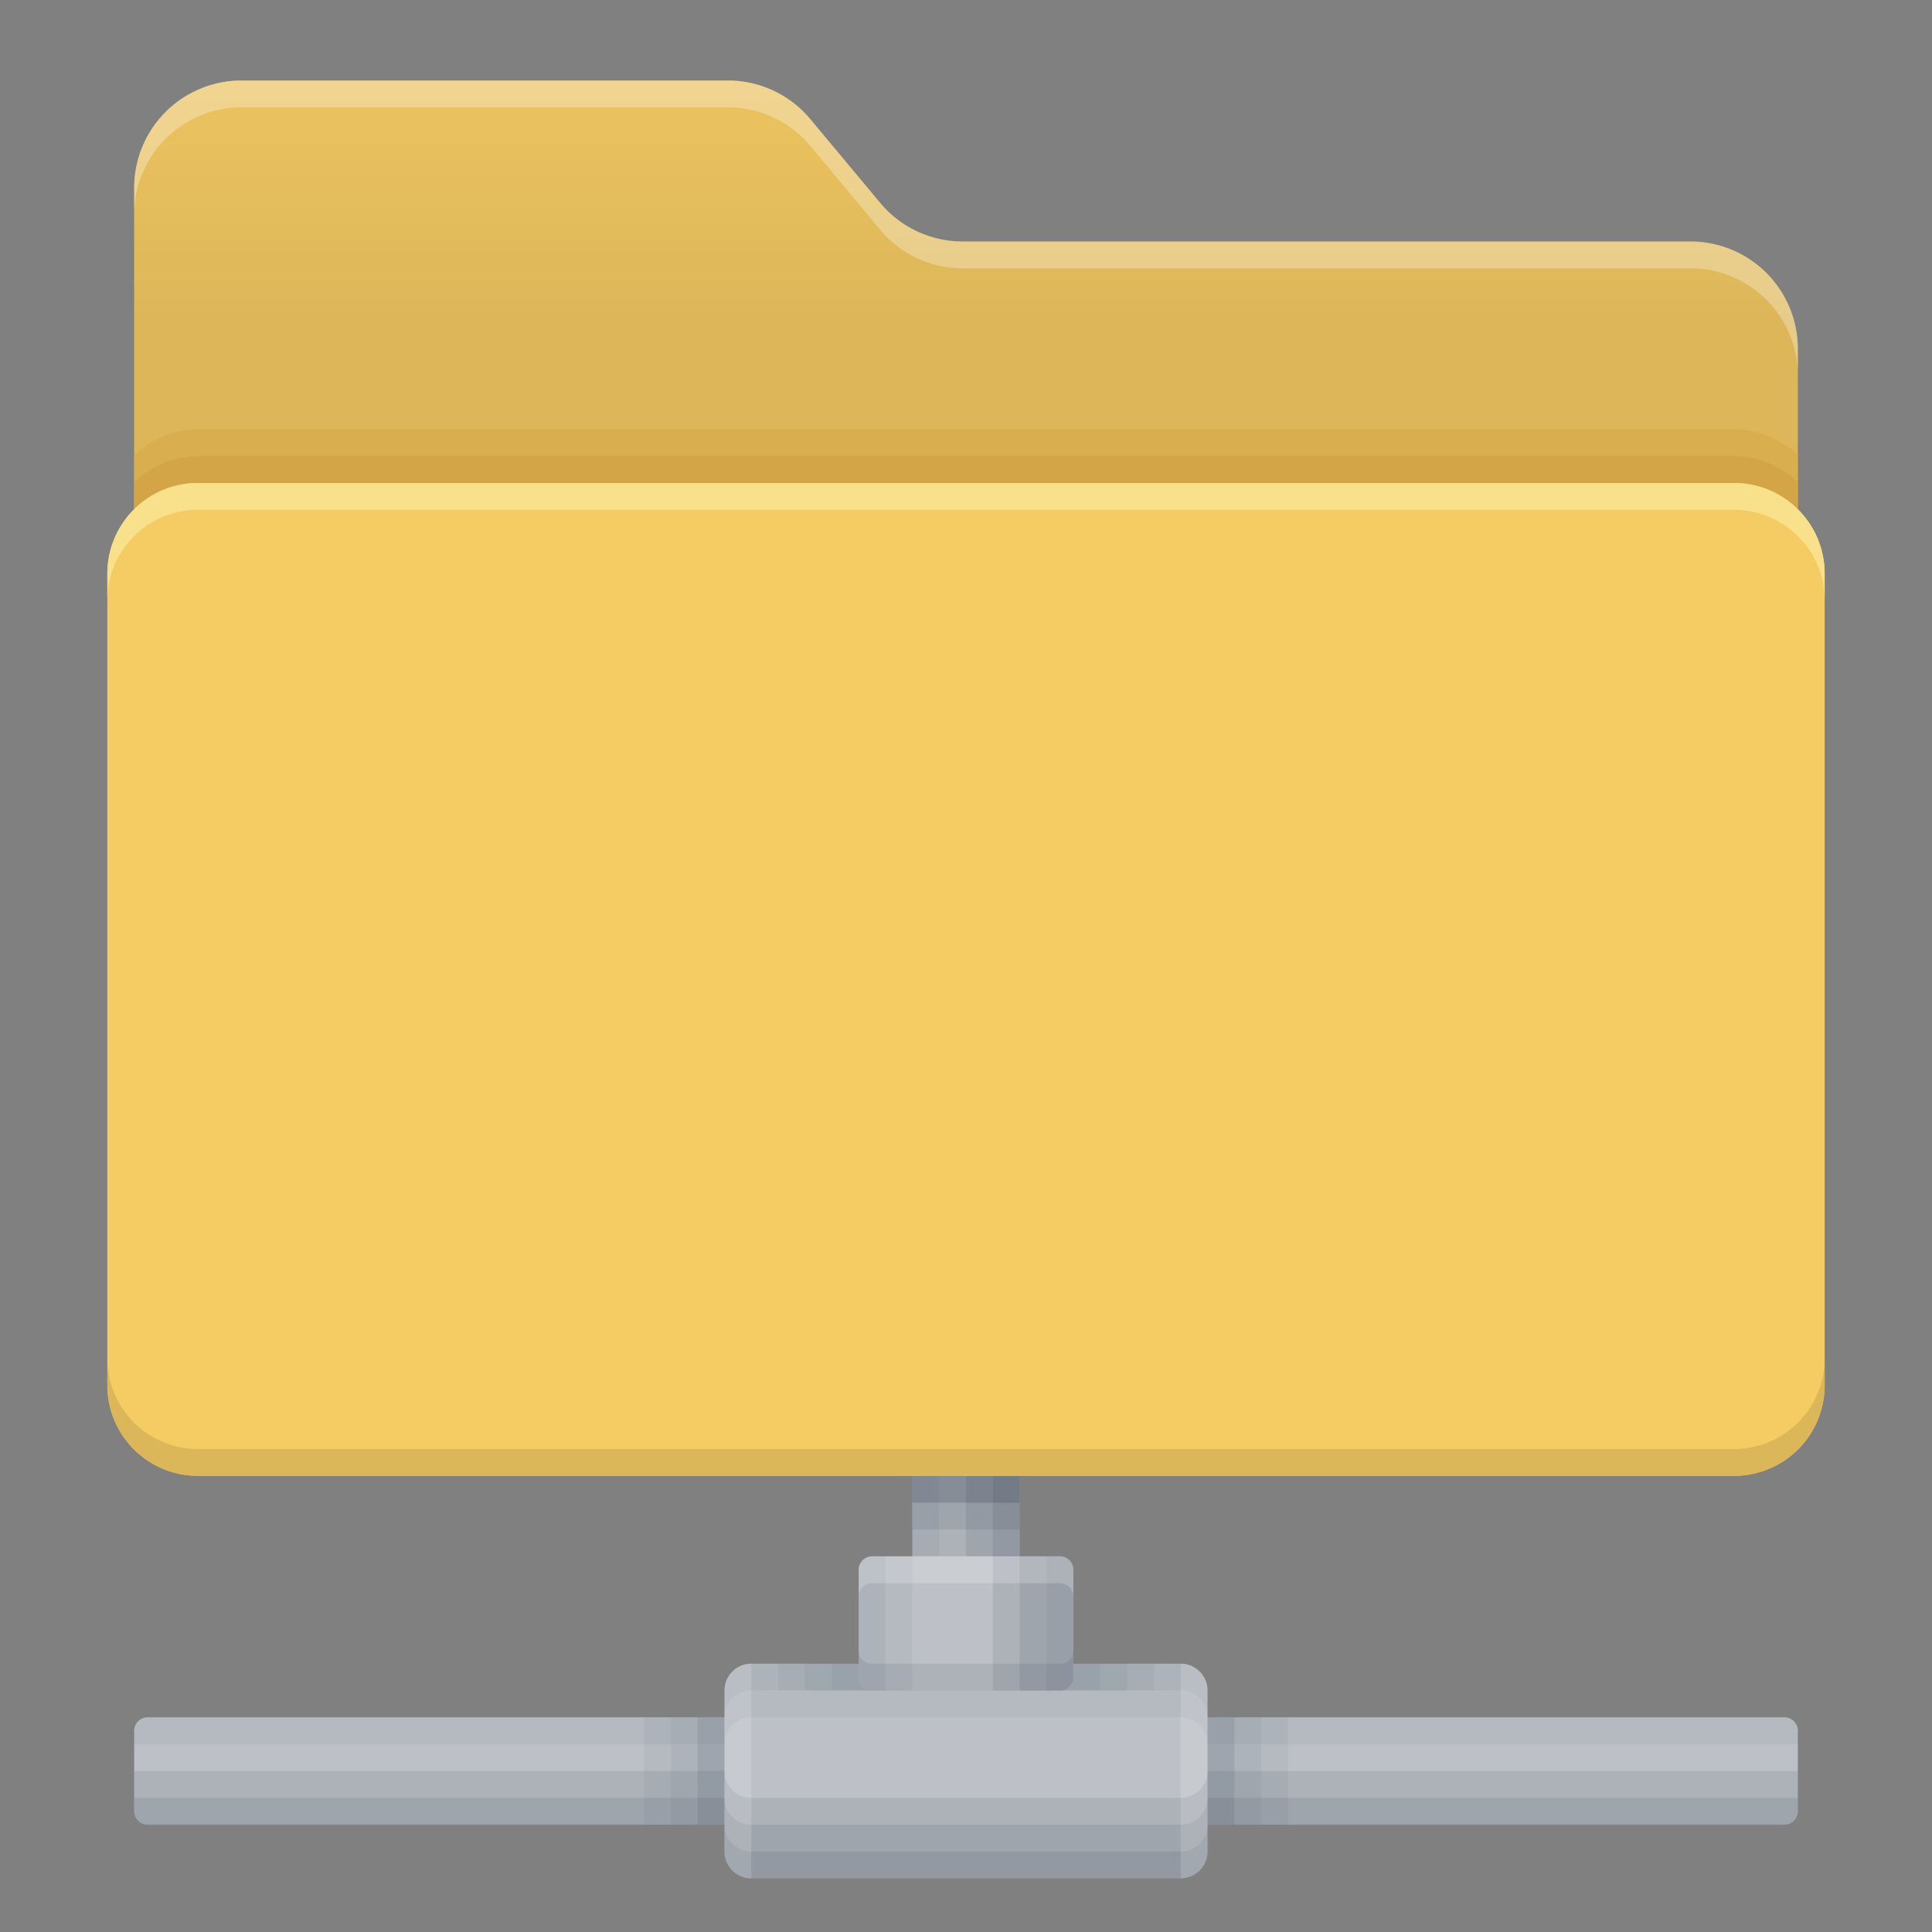 <svg xmlns="http://www.w3.org/2000/svg" fill="none" class="acv-icon" viewBox="0 0 72 72"><rect x="0" y="0" width="72" height="72" fill="#808080" stroke="none"/><path fill="#BDC1C7" d="M5.5 64a.5.5 0 0 0-.5.5v3a.5.5 0 0 0 .5.5h61a.5.5 0 0 0 .5-.5v-3a.5.5 0 0 0-.5-.5h-61Z"/><path fill="#243143" d="M5 66h62v1.5a.5.5 0 0 1-.5.5h-61a.5.5 0 0 1-.5-.5V66Z" opacity=".1"/><path fill="#243143" d="M5 67h62v.5a.5.5 0 0 1-.5.5h-61a.5.5 0 0 1-.5-.5V67Z" opacity=".1"/><path fill="#243143" d="M5 64.5a.5.5 0 0 1 .5-.5h61a.5.5 0 0 1 .5.5v.5H5v-.5Z" opacity=".05"/><path fill="#243143" d="M24 64h24v4H24v-4Z" opacity=".05"/><path fill="#243143" d="M25 64h22v4H25v-4Z" opacity=".05"/><path fill="#243143" d="M26 64h20v4H26v-4Z" opacity=".1"/><path fill="#BDC1C7" d="M34 55h4v8h-4v-8Z"/><path fill="#243143" d="M36 55h2v8h-2v-8Z" opacity=".1"/><path fill="#243143" d="M37 55h1v7.5a.5.5 0 0 1-.5.5H37v-8Z" opacity=".1"/><path fill="#243143" d="M34 55h1v8h-.5a.5.5 0 0 1-.5-.5V55Z" opacity=".05"/><path fill="#243143" d="M34 55h4v3h-4v-3Z" opacity=".1"/><path fill="#243143" d="M34 55h4v2h-4v-2Z" opacity=".1"/><path fill="#243143" d="M34 55h4v1h-4v-1Z" opacity=".2"/><path fill="#BDC1C7" d="M27 63a1 1 0 0 1 1-1h16a1 1 0 0 1 1 1v6a1 1 0 0 1-1 1H28a1 1 0 0 1-1-1v-6Z"/><path fill="#243143" d="M27 66v3a1 1 0 0 0 1 1h16a1 1 0 0 0 1-1v-3a1 1 0 0 1-1 1H28a1 1 0 0 1-1-1Z" opacity=".1"/><path fill="#243143" d="M27 67v2a1 1 0 0 0 1 1h16a1 1 0 0 0 1-1v-2a1 1 0 0 1-1 1H28a1 1 0 0 1-1-1Z" opacity=".1"/><path fill="#243143" d="M27 68v1a1 1 0 0 0 1 1h16a1 1 0 0 0 1-1v-1a1 1 0 0 1-1 1H28a1 1 0 0 1-1-1Z" opacity=".1"/><path fill="#243143" d="M28 62a1 1 0 0 0-1 1v2a1 1 0 0 1 1-1h16a1 1 0 0 1 1 1v-2a1 1 0 0 0-1-1H28Z" opacity=".05"/><path fill="#243143" d="M28 62a1 1 0 0 0-1 1v1a1 1 0 0 1 1-1h16a1 1 0 0 1 1 1v-1a1 1 0 0 0-1-1H28Z" opacity=".05"/><path fill="#fff" d="M27 63a1 1 0 0 1 1-1v8a1 1 0 0 1-1-1v-6Zm17-1a1 1 0 0 1 1 1v6a1 1 0 0 1-1 1v-8Z" opacity=".15"/><path fill="#243143" d="M29 62h14v1H29v-1Z" opacity=".05"/><path fill="#243143" d="M30 62h12v1H30v-1Z" opacity=".05"/><path fill="#243143" d="M31 62h10v1H31v-1Z" opacity=".05"/><path fill="#BDC1C7" d="M32 58.5a.5.5 0 0 1 .5-.5h7a.5.5 0 0 1 .5.5v4a.5.5 0 0 1-.5.5h-7a.5.5 0 0 1-.5-.5v-4Z"/><path fill="#243143" d="M37 58h2.5a.5.5 0 0 1 .5.5v4a.5.5 0 0 1-.5.5H37v-5Z" opacity=".1"/><path fill="#243143" d="M38 58h1.5a.5.5 0 0 1 .5.5v4a.5.5 0 0 1-.5.5H38v-5Z" opacity=".1"/><path fill="#243143" d="M39 58h.5a.5.5 0 0 1 .5.5v4a.5.5 0 0 1-.5.5H39v-5Zm-7 .5a.5.5 0 0 1 .5-.5H34v5h-1.5a.5.5 0 0 1-.5-.5v-4Z" opacity=".05"/><path fill="#243143" d="M32 58.5a.5.5 0 0 1 .5-.5h.5v5h-.5a.5.5 0 0 1-.5-.5v-4Z" opacity=".05"/><path fill="#243143" d="M32 61.5v1a.5.5 0 0 0 .5.5h7a.5.5 0 0 0 .5-.5v-1a.5.5 0 0 1-.5.5h-7a.5.5 0 0 1-.5-.5Z" opacity=".1"/><path fill="#fff" d="M32.5 58a.5.5 0 0 0-.5.5v1a.5.5 0 0 1 .5-.5h7a.5.5 0 0 1 .5.5v-1a.5.5 0 0 0-.5-.5h-7Z" opacity=".2"/><path fill="#F5CB63" d="M5 7v18h62V13a4 4 0 0 0-4-4H35.873a4 4 0 0 1-3.072-1.44l-2.602-3.12A4 4 0 0 0 27.126 3H9a4 4 0 0 0-4 4Z"/><path fill="url(#a)" d="M5 7v18h62V13a4 4 0 0 0-4-4H35.873a4 4 0 0 1-3.072-1.44l-2.602-3.12A4 4 0 0 0 27.126 3H9a4 4 0 0 0-4 4Z" opacity=".1"/><path fill="#fff" d="M5 8V7a4 4 0 0 1 4-4h18.127a4 4 0 0 1 3.072 1.44l2.602 3.12A4 4 0 0 0 35.873 9H63a4 4 0 0 1 4 4v1a4 4 0 0 0-4-4H35.873a4 4 0 0 1-3.072-1.44l-2.602-3.12A4 4 0 0 0 27.126 4H9a4 4 0 0 0-4 4Z" opacity=".3"/><path fill="#D6A948" fill-opacity=".6" d="M67 16.977A3.364 3.364 0 0 0 64.625 16H7.375c-.926 0-1.765.373-2.375.977v2A3.364 3.364 0 0 1 7.375 18h57.25c.926 0 1.765.373 2.375.977v-2Z"/><path fill="#CE983A" fill-opacity=".4" d="M67 17.977A3.364 3.364 0 0 0 64.625 17H7.375c-.926 0-1.765.373-2.375.977v1A3.364 3.364 0 0 1 7.375 18h57.25c.926 0 1.765.373 2.375.977v-1ZM4 21.375V21h.02c-.013.123-.02.248-.02.375Z"/><path fill="#F5CB63" d="M64.625 18H7.375A3.375 3.375 0 0 0 4 21.375v30.25A3.375 3.375 0 0 0 7.375 55h57.25A3.375 3.375 0 0 0 68 51.625v-30.25A3.375 3.375 0 0 0 64.625 18Z"/><path fill="#F9E08B" d="M7.375 18h57.25A3.375 3.375 0 0 1 68 21.375v1A3.375 3.375 0 0 0 64.625 19H7.375A3.375 3.375 0 0 0 4 22.375v-1A3.375 3.375 0 0 1 7.375 18Z"/><path fill="#DCB759" d="M4 50.625v1A3.375 3.375 0 0 0 7.375 55h57.25A3.375 3.375 0 0 0 68 51.625v-1A3.375 3.375 0 0 1 64.625 54H7.375A3.375 3.375 0 0 1 4 50.625Z"/><defs><linearGradient id="a" x1="36" x2="36" y1="11.684" y2="3" gradientUnits="userSpaceOnUse"><stop/><stop offset="1" stop-opacity=".4"/></linearGradient></defs></svg>